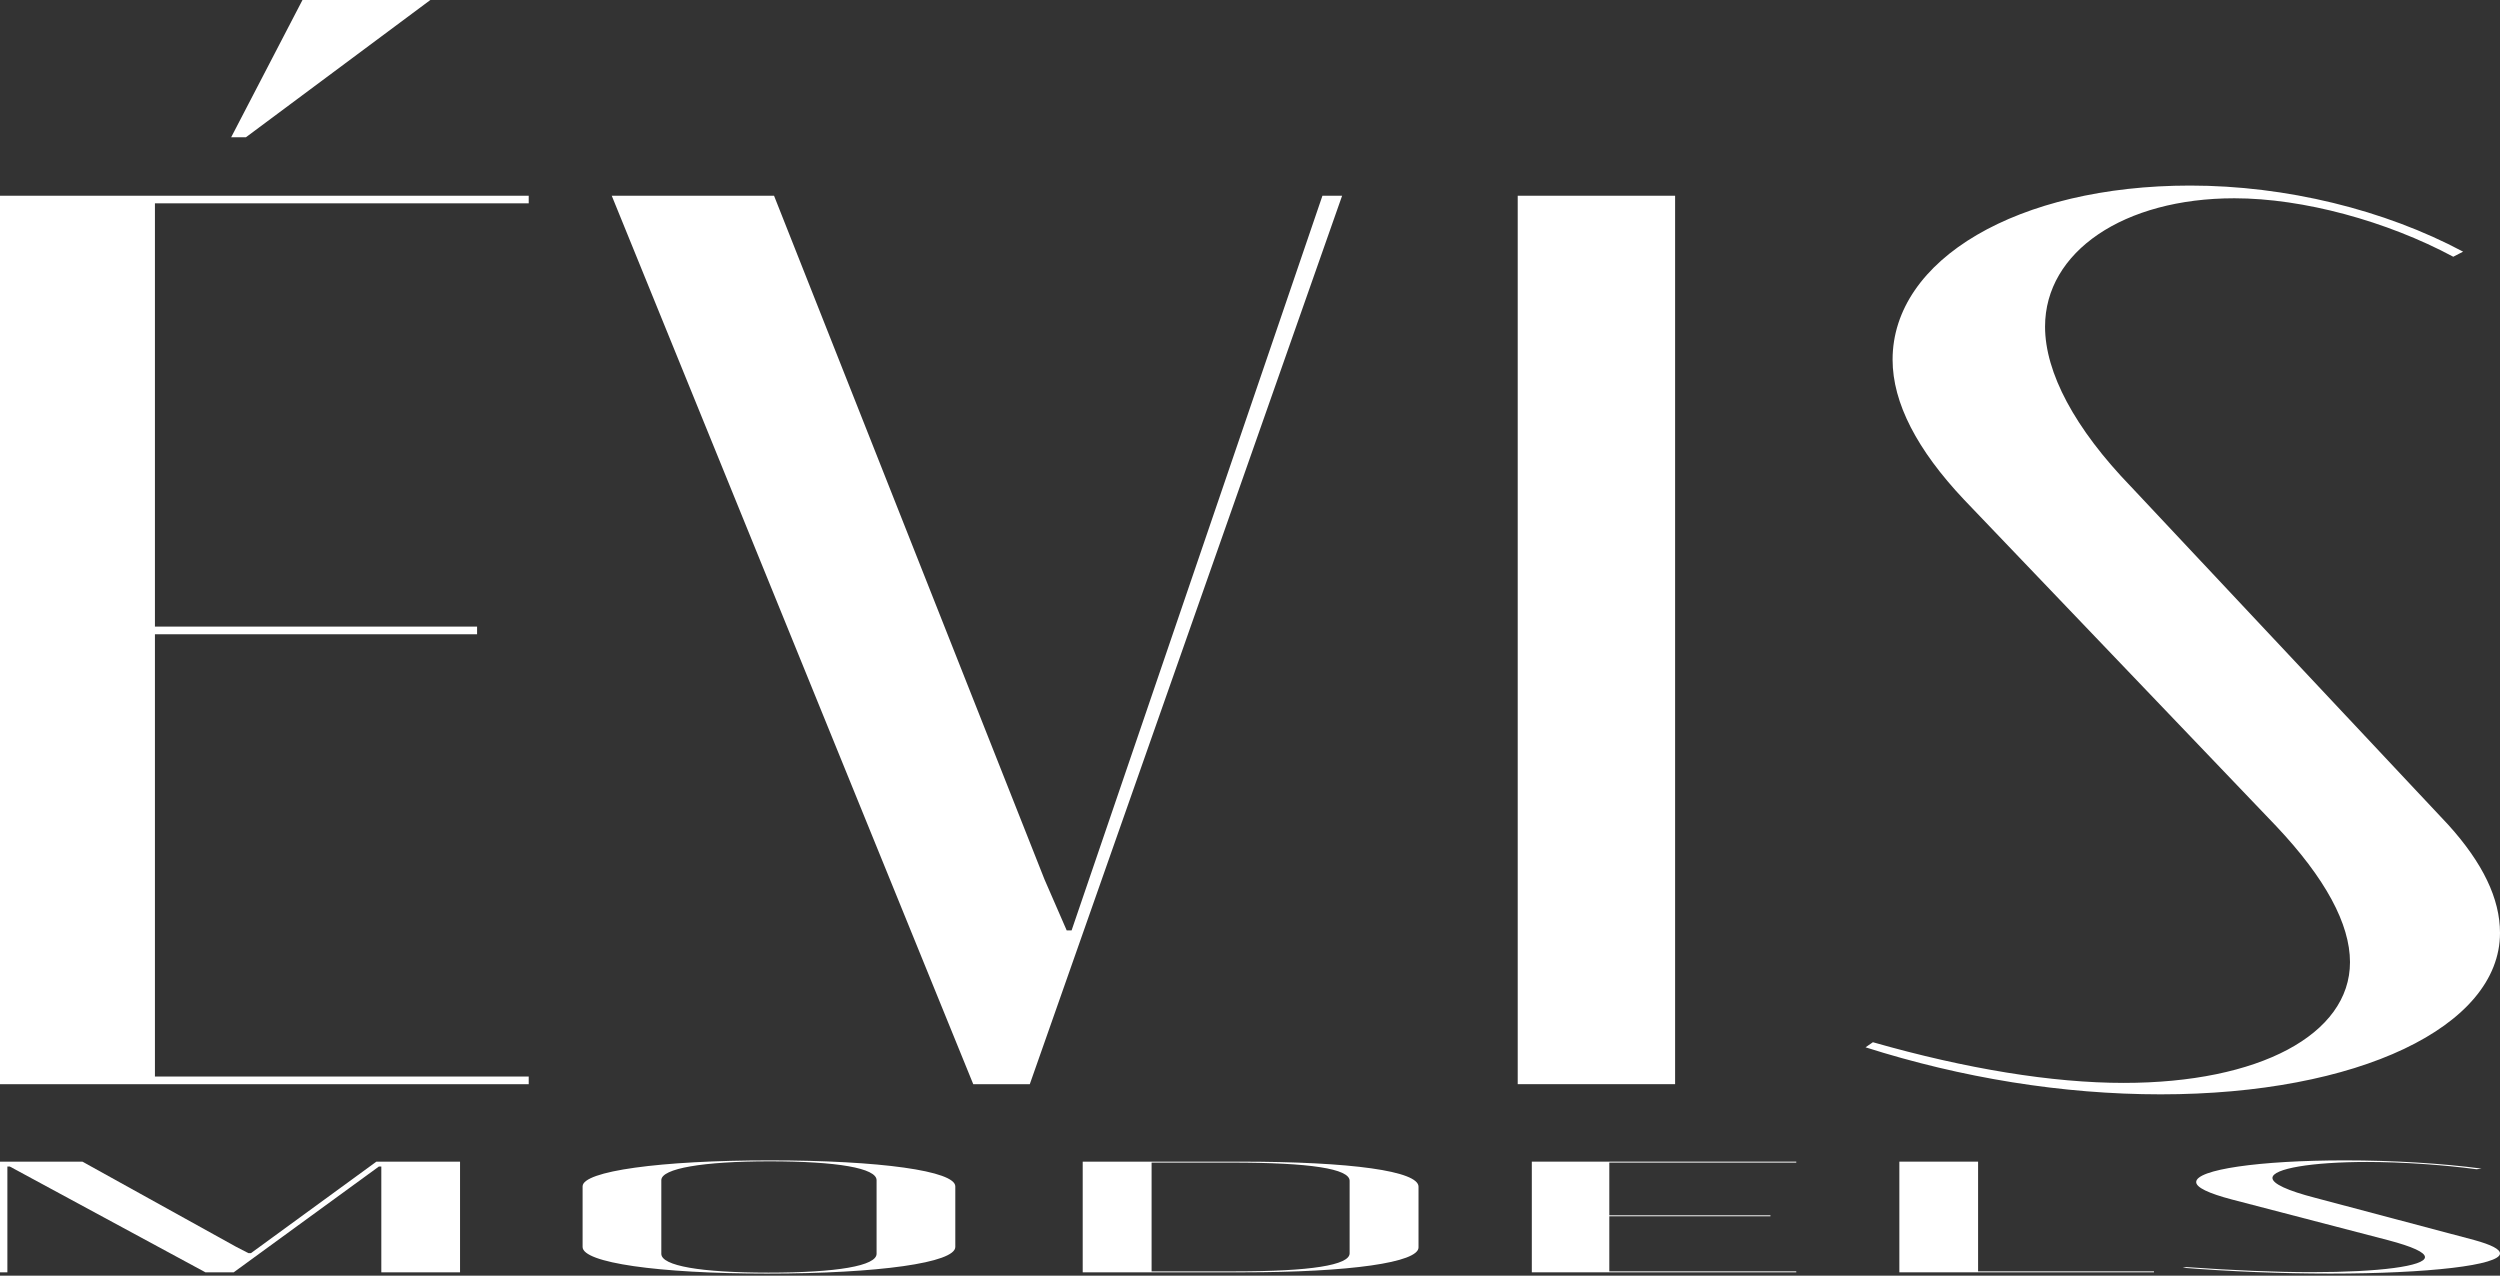 <svg width="535" height="273" viewBox="0 0 535 273" fill="none" xmlns="http://www.w3.org/2000/svg">
<rect x="0" y="0" width="535" height="273" fill="#333333" stroke="none"/>
<path d="M52.626 29.376L92.096 0H64.73L49.468 29.376H52.626ZM0 41.888V232.012H113.146V230.381H33.155V135.727H102.095V134.094H33.155V43.52H113.146V41.888H0Z" fill="white"/>
<path d="M165.645 41.887H130.913L208.273 232.012H220.377L287.212 41.887H283.002L229.323 199.101H228.271L223.534 188.221L165.645 41.887Z" fill="white"/>
<path d="M324.792 41.887V232.012H358.472V41.887H324.792Z" fill="white"/>
<path d="M502.898 205.901C502.898 221.405 483.426 231.741 454.481 231.741C439.219 231.741 420.8 228.749 400.802 223.036L399.224 224.125C419.747 230.653 441.325 234.189 462.375 234.189C504.476 234.189 535 219.773 535 199.645C535 192.301 531.316 184.685 523.948 176.526L456.06 104.174C443.956 91.662 437.641 79.695 437.641 69.903C437.641 53.855 454.481 42.431 478.163 42.431C492.898 42.431 510.791 47.327 525 54.943L527.106 53.855C510.265 44.879 489.215 39.711 468.691 39.711C431.852 39.711 405.013 55.487 405.013 76.975C405.013 86.223 410.275 96.287 420.274 106.894L487.11 176.797C497.635 187.949 502.898 197.741 502.898 205.901Z" fill="white"/>
<path d="M98.448 248.592H80.549L53.699 268.176H53.173L50.54 266.821L17.637 248.592H0V272.276H1.58V249.642H2.106L43.96 272.276H50.013L81.075 249.642H81.602V272.276H98.448V248.592Z" fill="white"/>
<path d="M124.676 266.855C124.676 270.209 140.733 272.547 164.16 272.547C188.114 272.547 204.434 270.209 204.434 266.855V253.878C204.434 250.591 188.377 248.321 164.687 248.321C141.259 248.321 124.676 250.625 124.676 253.878V266.855ZM141.522 252.556C141.522 250.049 150.472 248.524 164.687 248.524C179.164 248.524 187.588 249.981 187.588 252.556V268.312C187.588 270.887 179.164 272.344 164.423 272.344C149.946 272.344 141.522 270.887 141.522 268.312V252.556Z" fill="white"/>
<path d="M231.699 272.276H265.919C289.084 272.276 303.562 270.142 303.562 266.957V253.945C303.562 250.625 289.347 248.592 265.393 248.592H231.699V272.276ZM246.44 248.795H263.55C280.397 248.795 288.82 250.117 288.82 252.692V268.21C288.82 270.751 280.397 272.073 264.34 272.073H246.44V248.795Z" fill="white"/>
<path d="M327.808 248.592V272.276H384.403V272.073H344.392V260.282H378.875V260.079H344.392V248.795H384.403V248.592H327.808Z" fill="white"/>
<path d="M406.463 248.592V272.276H460.952V272.073H423.31V248.592H406.463Z" fill="white"/>
<path d="M518.944 269.023C518.944 270.954 509.204 272.242 494.726 272.242C487.093 272.242 477.88 271.87 467.876 271.158L467.087 271.294C477.353 272.107 488.146 272.547 498.675 272.547C519.733 272.547 535.001 270.751 535.001 268.244C535.001 267.329 533.158 266.381 529.473 265.364L495.516 256.351C489.462 254.792 486.303 253.301 486.303 252.082C486.303 250.082 494.726 248.66 506.572 248.66C513.942 248.66 522.892 249.27 529.999 250.219L531.052 250.082C522.629 248.965 512.1 248.321 501.834 248.321C483.407 248.321 469.983 250.286 469.983 252.963C469.983 254.115 472.615 255.369 477.616 256.69L511.047 265.397C516.311 266.787 518.944 268.007 518.944 269.023Z" fill="white"/>
</svg>
